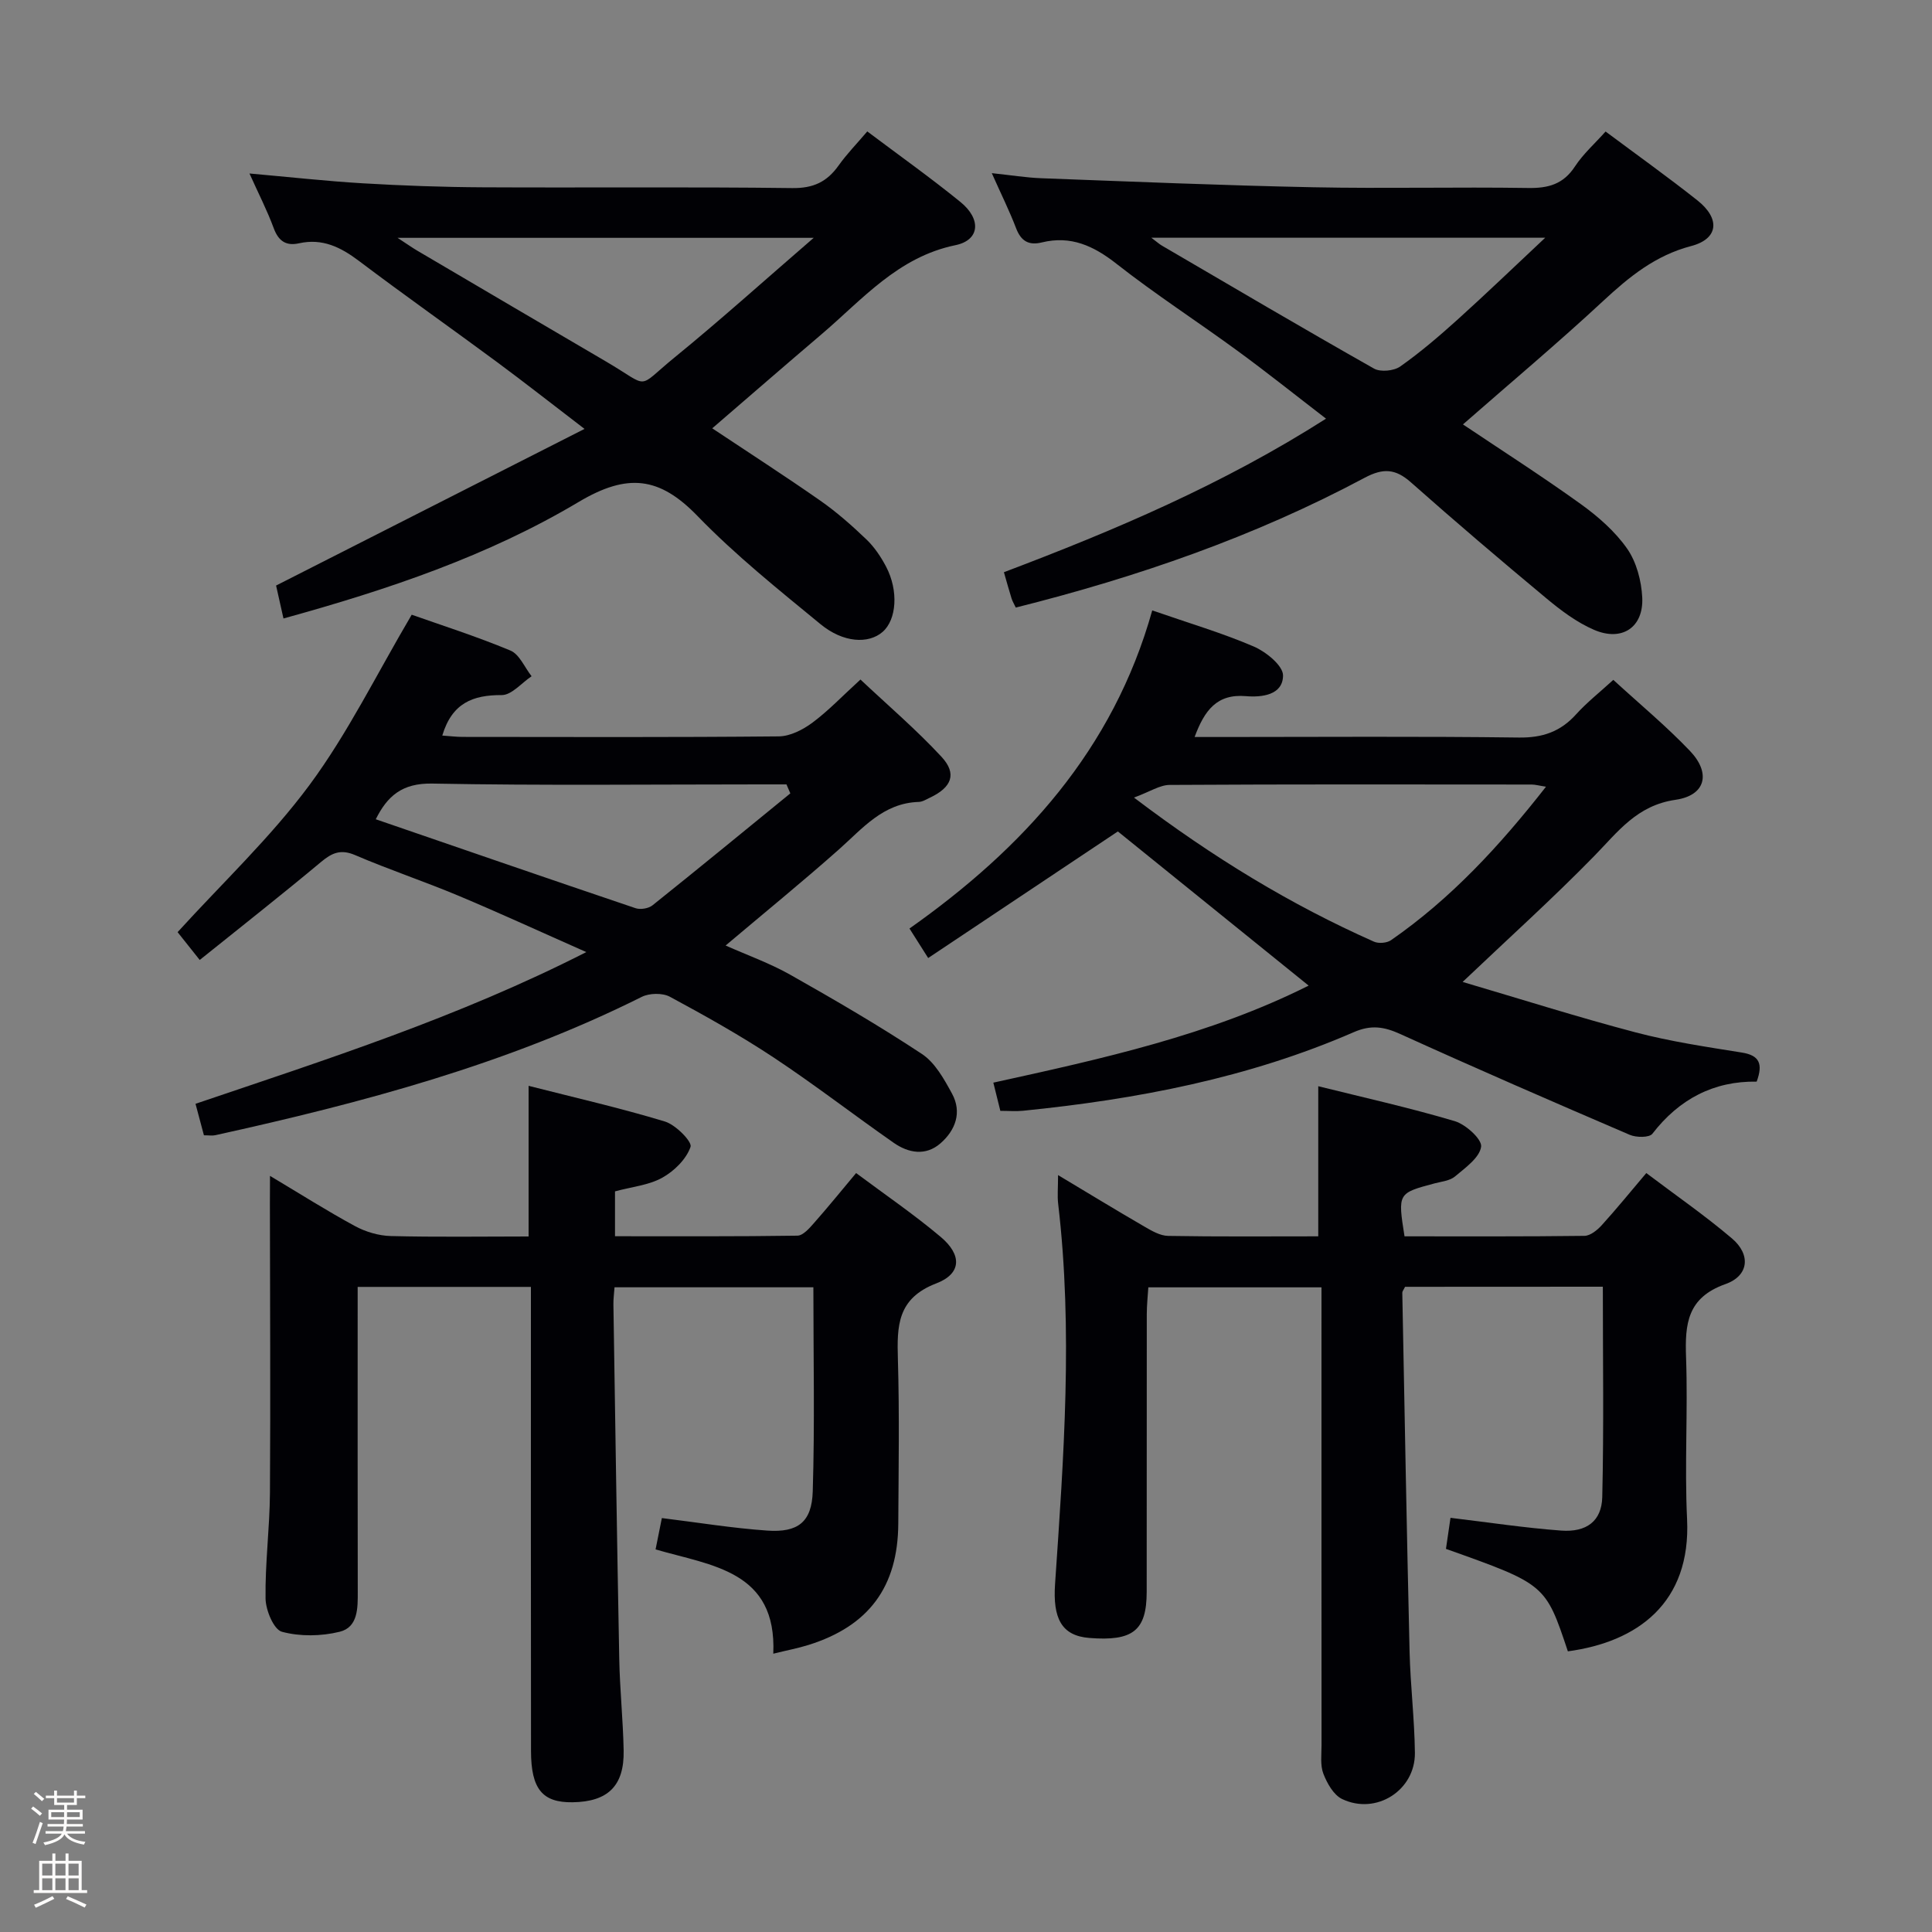 <svg enable-background="new 0 0 400 400" viewBox="0 0 400 400" xmlns="http://www.w3.org/2000/svg"><rect x="0" y="0" width="400" height="400" fill="#808080" stroke="none"/><path d="m6.44 374.46.42-.45c.65.47 1.27.95 1.85 1.44l-.45.49c-.65-.56-1.25-1.06-1.82-1.48m.93 7.33-.63-.26c.55-1.36 1.05-2.8 1.52-4.33.19.1.38.19.59.27-.46 1.29-.95 2.73-1.48 4.32m-.38-10.38.44-.42c.43.34 1.01.82 1.74 1.44l-.49.49c-.53-.51-1.09-1.01-1.69-1.51m2.5.35h1.72v-1.04h.59v1.04h3.52v-1.04h.59v1.04h1.75v.53h-1.75v1.42h-2.03v.97h3.22v2.03h-3.24c0 .35-.01.66-.03.93h3.32v.53h-3.37c-.03.27-.08.58-.15.94h3.96v.53h-3.71c.67.92 1.93 1.48 3.79 1.68-.13.24-.23.44-.29.59-2.13-.38-3.48-1.08-4.04-2.12-.43.97-1.77 1.72-4.03 2.23-.09-.19-.2-.37-.33-.55 2.1-.42 3.37-1.03 3.81-1.83h-3.36v-.53h3.58c.08-.29.13-.61.16-.94h-3.33v-.53h3.39c.02-.27.04-.58.04-.93h-3.23v-2.03h3.25v-.97h-2.07v-1.42h-1.73zm1.12 3.44v1h2.65c.01-.3.02-.44.01-.4v-.25-.35zm1.19-2h3.52v-.91h-3.52zm4.71 2h-2.63v.59c0 .15-.01.28-.01.4h2.64z" fill="#fcfbfa"/><path d="m13.56 383.74h.63v1.52h2.72v6.07h1.13v.6h-11.06v-.6h1.13v-6.07h2.73v-1.52h.63v1.52h2.1v-1.52zm-2.69 8.83.38.56c-1.24.63-2.53 1.25-3.85 1.85-.1-.21-.21-.42-.34-.63 1.36-.55 2.63-1.15 3.81-1.78m-2.13-4.27h2.1v-2.45h-2.1zm0 3.04h2.1v-2.46h-2.1zm2.72-3.04h2.1v-2.45h-2.1zm0 3.04h2.1v-2.46h-2.1zm6.07 3.6c-1.41-.71-2.7-1.3-3.86-1.78l.35-.56c1.45.62 2.75 1.19 3.88 1.72zm-1.25-9.09h-2.1v2.45h2.1zm-2.09 5.49h2.1v-2.46h-2.1z" fill="#fcfbfa"/><g fill="#010105"><path d="m55.9 243.45c6.25 3.73 11.82 7.27 17.6 10.4 2.22 1.2 4.92 2 7.43 2.06 9.46.24 18.93.09 28.51.09 0-10.45 0-20.5 0-31.19 9.44 2.41 18.93 4.57 28.23 7.39 2.23.68 5.67 4.18 5.3 5.25-.88 2.54-3.38 5.01-5.85 6.38-2.8 1.56-6.28 1.88-9.79 2.83v9.29c12.56 0 25.17.07 37.77-.12 1.15-.02 2.45-1.5 3.38-2.56 2.86-3.23 5.57-6.58 8.77-10.4 5.97 4.46 11.97 8.55 17.5 13.21 4.44 3.73 4.36 7.62-.92 9.64-8.1 3.11-8.13 8.85-7.93 15.73.33 11.32.14 22.66.08 33.99-.07 13.09-6.1 21.22-18.59 25.13-2.19.69-4.47 1.11-7.29 1.81.76-17.19-12.71-18.19-24.37-21.59.47-2.34.88-4.39 1.3-6.49 7.43.91 14.59 2.09 21.8 2.59 6.38.45 9.25-1.75 9.44-8.13.43-13.95.13-27.92.13-42.24-13.86 0-27.39 0-41.17 0-.09 1.31-.25 2.43-.23 3.56.38 24.47.74 48.94 1.21 73.41.12 6.31.79 12.62.91 18.93.14 7.33-3.26 10.62-10.58 10.72-6.22.09-8.59-2.72-8.6-10.6-.04-29.99-.02-59.98-.02-89.97 0-1.95 0-3.9 0-6.13-12.12 0-23.69 0-35.87 0v5.55c0 19.16-.02 38.32.02 57.48.01 3.45.08 7.43-3.75 8.37-3.81.94-8.2 1.01-11.95 0-1.69-.46-3.35-4.45-3.39-6.87-.11-7.3.86-14.61.91-21.92.13-19.95.01-39.9-.01-59.85.02-1.6.02-3.22.02-5.75z"/><path d="m290.9 266.42c-.31.65-.58.94-.57 1.23.48 24.78.92 49.57 1.51 74.35.17 6.97 1.02 13.93 1.1 20.9.09 7.77-8.01 12.95-15.07 9.57-1.76-.84-3.11-3.25-3.88-5.24-.68-1.76-.38-3.94-.38-5.94-.02-29.49-.01-58.99-.01-88.48 0-1.97 0-3.94 0-6.28-12.06 0-23.63 0-35.85 0-.11 1.75-.32 3.66-.32 5.56-.02 19.16 0 38.32-.02 57.49-.01 8.02-2.84 10.26-11.89 9.54-5.74-.46-7.57-4.05-7.08-11.19 1.79-26.22 3.73-52.45.64-78.71-.19-1.63-.02-3.3-.02-5.93 6.31 3.78 12.03 7.27 17.82 10.63 1.54.89 3.29 1.93 4.97 1.96 10.32.18 20.64.09 31.08.09 0-10.3 0-20.33 0-31.08 9.21 2.29 18.83 4.43 28.26 7.23 2.29.68 5.68 3.77 5.46 5.3-.33 2.28-3.27 4.35-5.4 6.15-1.05.89-2.77 1.05-4.21 1.43-7.65 2.04-7.66 2.02-6.25 10.97 12.36 0 24.81.06 37.26-.1 1.21-.02 2.64-1.18 3.55-2.18 3.02-3.32 5.85-6.81 9.25-10.82 5.98 4.52 12.1 8.75 17.74 13.54 3.92 3.33 3.53 7.72-1.36 9.45-7.9 2.8-8.4 8.24-8.15 15.16.4 11.15-.33 22.34.21 33.48.84 17.4-10.3 25.46-24.68 27.39-4.63-13.88-4.63-13.88-25.24-21.21.31-2.15.64-4.35.94-6.43 7.81.93 15.33 2.08 22.9 2.64 5.26.39 8.4-1.96 8.52-6.93.34-14.43.12-28.88.12-43.56-13.87.02-27.31.02-40.95.02z"/><path d="m91.57 152.29c1.63.11 2.91.28 4.2.28 21.82.02 43.64.1 65.46-.11 2.35-.02 4.99-1.37 6.96-2.83 3.32-2.47 6.21-5.52 9.96-8.94 5.64 5.31 11.54 10.35 16.78 16 3.26 3.52 2.11 6.34-2.4 8.46-.75.35-1.53.86-2.32.88-7.38.23-11.63 5.5-16.57 9.88-7.57 6.71-15.42 13.1-23.41 19.85 4.47 1.99 9.16 3.66 13.42 6.07 9.22 5.21 18.4 10.55 27.23 16.39 2.71 1.79 4.58 5.19 6.22 8.19 2.11 3.87.73 7.59-2.39 10.31-3.06 2.66-6.63 2.02-9.7-.13-8.32-5.81-16.36-12.03-24.81-17.63-6.92-4.58-14.19-8.65-21.5-12.59-1.54-.83-4.26-.77-5.85.03-27.99 13.99-57.92 21.94-88.27 28.63-.62.14-1.31.02-2.36.02-.53-1.99-1.07-4.02-1.74-6.52 27.2-9.22 54.34-17.89 80.91-31.41-9.42-4.17-17.91-8.08-26.52-11.69-7.04-2.95-14.31-5.37-21.32-8.38-2.98-1.28-4.78-.51-7.07 1.4-8.14 6.8-16.49 13.36-25.13 20.3-1.87-2.35-3.28-4.12-4.58-5.76 9.29-10.21 19.28-19.62 27.32-30.48 7.93-10.72 13.87-22.9 21.15-35.24 5.95 2.11 13.32 4.45 20.44 7.42 1.87.78 2.94 3.49 4.38 5.32-2.06 1.37-4.13 3.91-6.19 3.9-5.99-.03-10.29 1.66-12.3 8.38zm72.06 11.97c-.27-.62-.53-1.24-.8-1.86-1.78 0-3.57 0-5.35 0-22.66 0-45.33.26-67.99-.17-6.26-.12-9.31 2.61-11.69 7.39 18.04 6.2 35.89 12.37 53.78 18.41 1.01.34 2.68.07 3.51-.59 9.57-7.65 19.04-15.43 28.54-23.18z"/><path d="m238.56 126.38c7.69 2.67 14.53 4.68 21.03 7.48 2.53 1.09 6.07 3.96 6.05 6-.03 4.05-4.4 4.55-7.68 4.27-6.01-.51-8.57 2.91-10.63 8.46h5.65c20.49 0 40.98-.16 61.47.11 4.91.07 8.62-1.21 11.86-4.8 2.2-2.44 4.82-4.5 7.71-7.14 5.44 4.99 10.95 9.56 15.85 14.69 4.4 4.6 3.31 9.23-2.97 10.14-8.02 1.16-11.93 6.63-16.87 11.68-8.57 8.77-17.7 16.99-27.21 26.03 11.86 3.49 23.77 7.27 35.84 10.45 7.19 1.89 14.61 2.99 21.97 4.17 3.65.58 4.42 2.33 3.07 6.02-8.84-.15-16.04 3.59-21.59 10.79-.64.83-3.35.8-4.7.22-15.86-6.81-31.7-13.69-47.42-20.83-3.4-1.55-6.08-2-9.71-.42-21.82 9.5-44.91 13.9-68.46 16.27-1.47.15-2.96.02-4.71.02-.46-1.87-.89-3.58-1.45-5.84 22.56-4.95 44.83-9.84 65.28-20.09-13.48-10.9-26.66-21.54-39.5-31.92-12.83 8.56-25.87 17.27-39.27 26.21-1.64-2.59-2.58-4.07-3.87-6.11 23.54-16.63 42.15-36.94 50.26-65.86zm-3.78 38.75c16.47 12.49 32.47 22.18 49.68 29.83.97.43 2.67.29 3.53-.3 12.39-8.59 22.48-19.5 32.09-31.78-1.43-.22-2.21-.45-2.98-.45-24.98-.02-49.95-.07-74.93.08-2.04.01-4.08 1.4-7.39 2.62z"/><path d="m210.31 125.79c-.32-.68-.67-1.25-.87-1.86-.54-1.73-1.02-3.48-1.59-5.46 22.95-8.68 45.36-18.19 66.69-31.79-6.33-4.87-12.21-9.57-18.28-14.01-8.32-6.09-17.01-11.7-25.11-18.06-4.75-3.73-9.46-5.88-15.44-4.42-2.72.67-4.32-.27-5.34-2.94-1.35-3.54-3.05-6.95-5.03-11.4 3.94.41 7.08.93 10.24 1.05 18.77.7 37.54 1.49 56.32 1.87 14.82.3 29.65-.08 44.47.15 4.2.07 7.3-.78 9.71-4.46 1.7-2.6 4.11-4.73 6.34-7.23 6.51 4.86 12.88 9.4 19 14.25 4.79 3.79 4.39 7.97-1.28 9.46-7.44 1.95-12.83 6.37-18.25 11.4-9.37 8.7-19.18 16.93-29 25.53 7.96 5.34 16.31 10.68 24.35 16.46 3.6 2.59 7.13 5.67 9.64 9.26 1.94 2.78 2.96 6.67 3.13 10.13.29 6.18-4.2 9.17-9.98 6.68-3.57-1.54-6.86-4.01-9.88-6.53-9.46-7.87-18.83-15.85-28.04-24.01-3.2-2.83-5.73-2.99-9.6-.93-22.8 12.18-47.06 20.55-72.2 26.86zm28.06-76.57c1.2.9 1.65 1.32 2.17 1.62 14.61 8.54 29.19 17.13 43.93 25.47 1.36.77 4.14.49 5.46-.45 4.19-2.96 8.12-6.33 11.94-9.78 5.83-5.26 11.48-10.7 18.05-16.86-27.76 0-54.13 0-81.55 0z"/><path d="m58.69 128.05c-.6-2.68-1.1-4.91-1.53-6.82 21.09-10.71 41.92-21.29 63.86-32.43-6.86-5.25-12.43-9.63-18.12-13.84-9.5-7.02-19.17-13.83-28.6-20.95-3.78-2.85-7.56-4.71-12.38-3.64-2.69.6-4.26-.45-5.25-3.13-1.36-3.69-3.18-7.22-5.02-11.32 8.28.73 15.85 1.58 23.44 2.03 8.3.49 16.62.79 24.93.83 21.33.11 42.66-.11 63.99.16 4.37.06 7.2-1.28 9.61-4.67 1.72-2.42 3.82-4.56 5.94-7.06 6.61 4.97 13.12 9.59 19.3 14.62 4.36 3.55 4.01 7.89-1.04 8.93-11.94 2.46-19.27 11.25-27.78 18.49-7.47 6.35-14.87 12.79-22.58 19.43 7.55 5.03 15.07 9.87 22.4 14.99 3.39 2.37 6.53 5.15 9.52 8.01 1.65 1.58 3 3.6 4.07 5.63 2.62 4.99 2.19 11.01-.73 13.53-2.9 2.51-8.12 2.27-12.84-1.61-8.73-7.18-17.63-14.3-25.47-22.4-7.87-8.13-14.47-8.93-24.58-2.92-18.71 11.16-39.43 18.15-61.14 24.14zm23.62-78.81c2.17 1.42 3.1 2.08 4.07 2.65 13.03 7.67 26.06 15.33 39.11 22.97 9.35 5.48 6.06 5.76 14.19-.87 9.46-7.71 18.53-15.89 28.79-24.75-29.28 0-56.96 0-86.16 0z"/></g></svg>